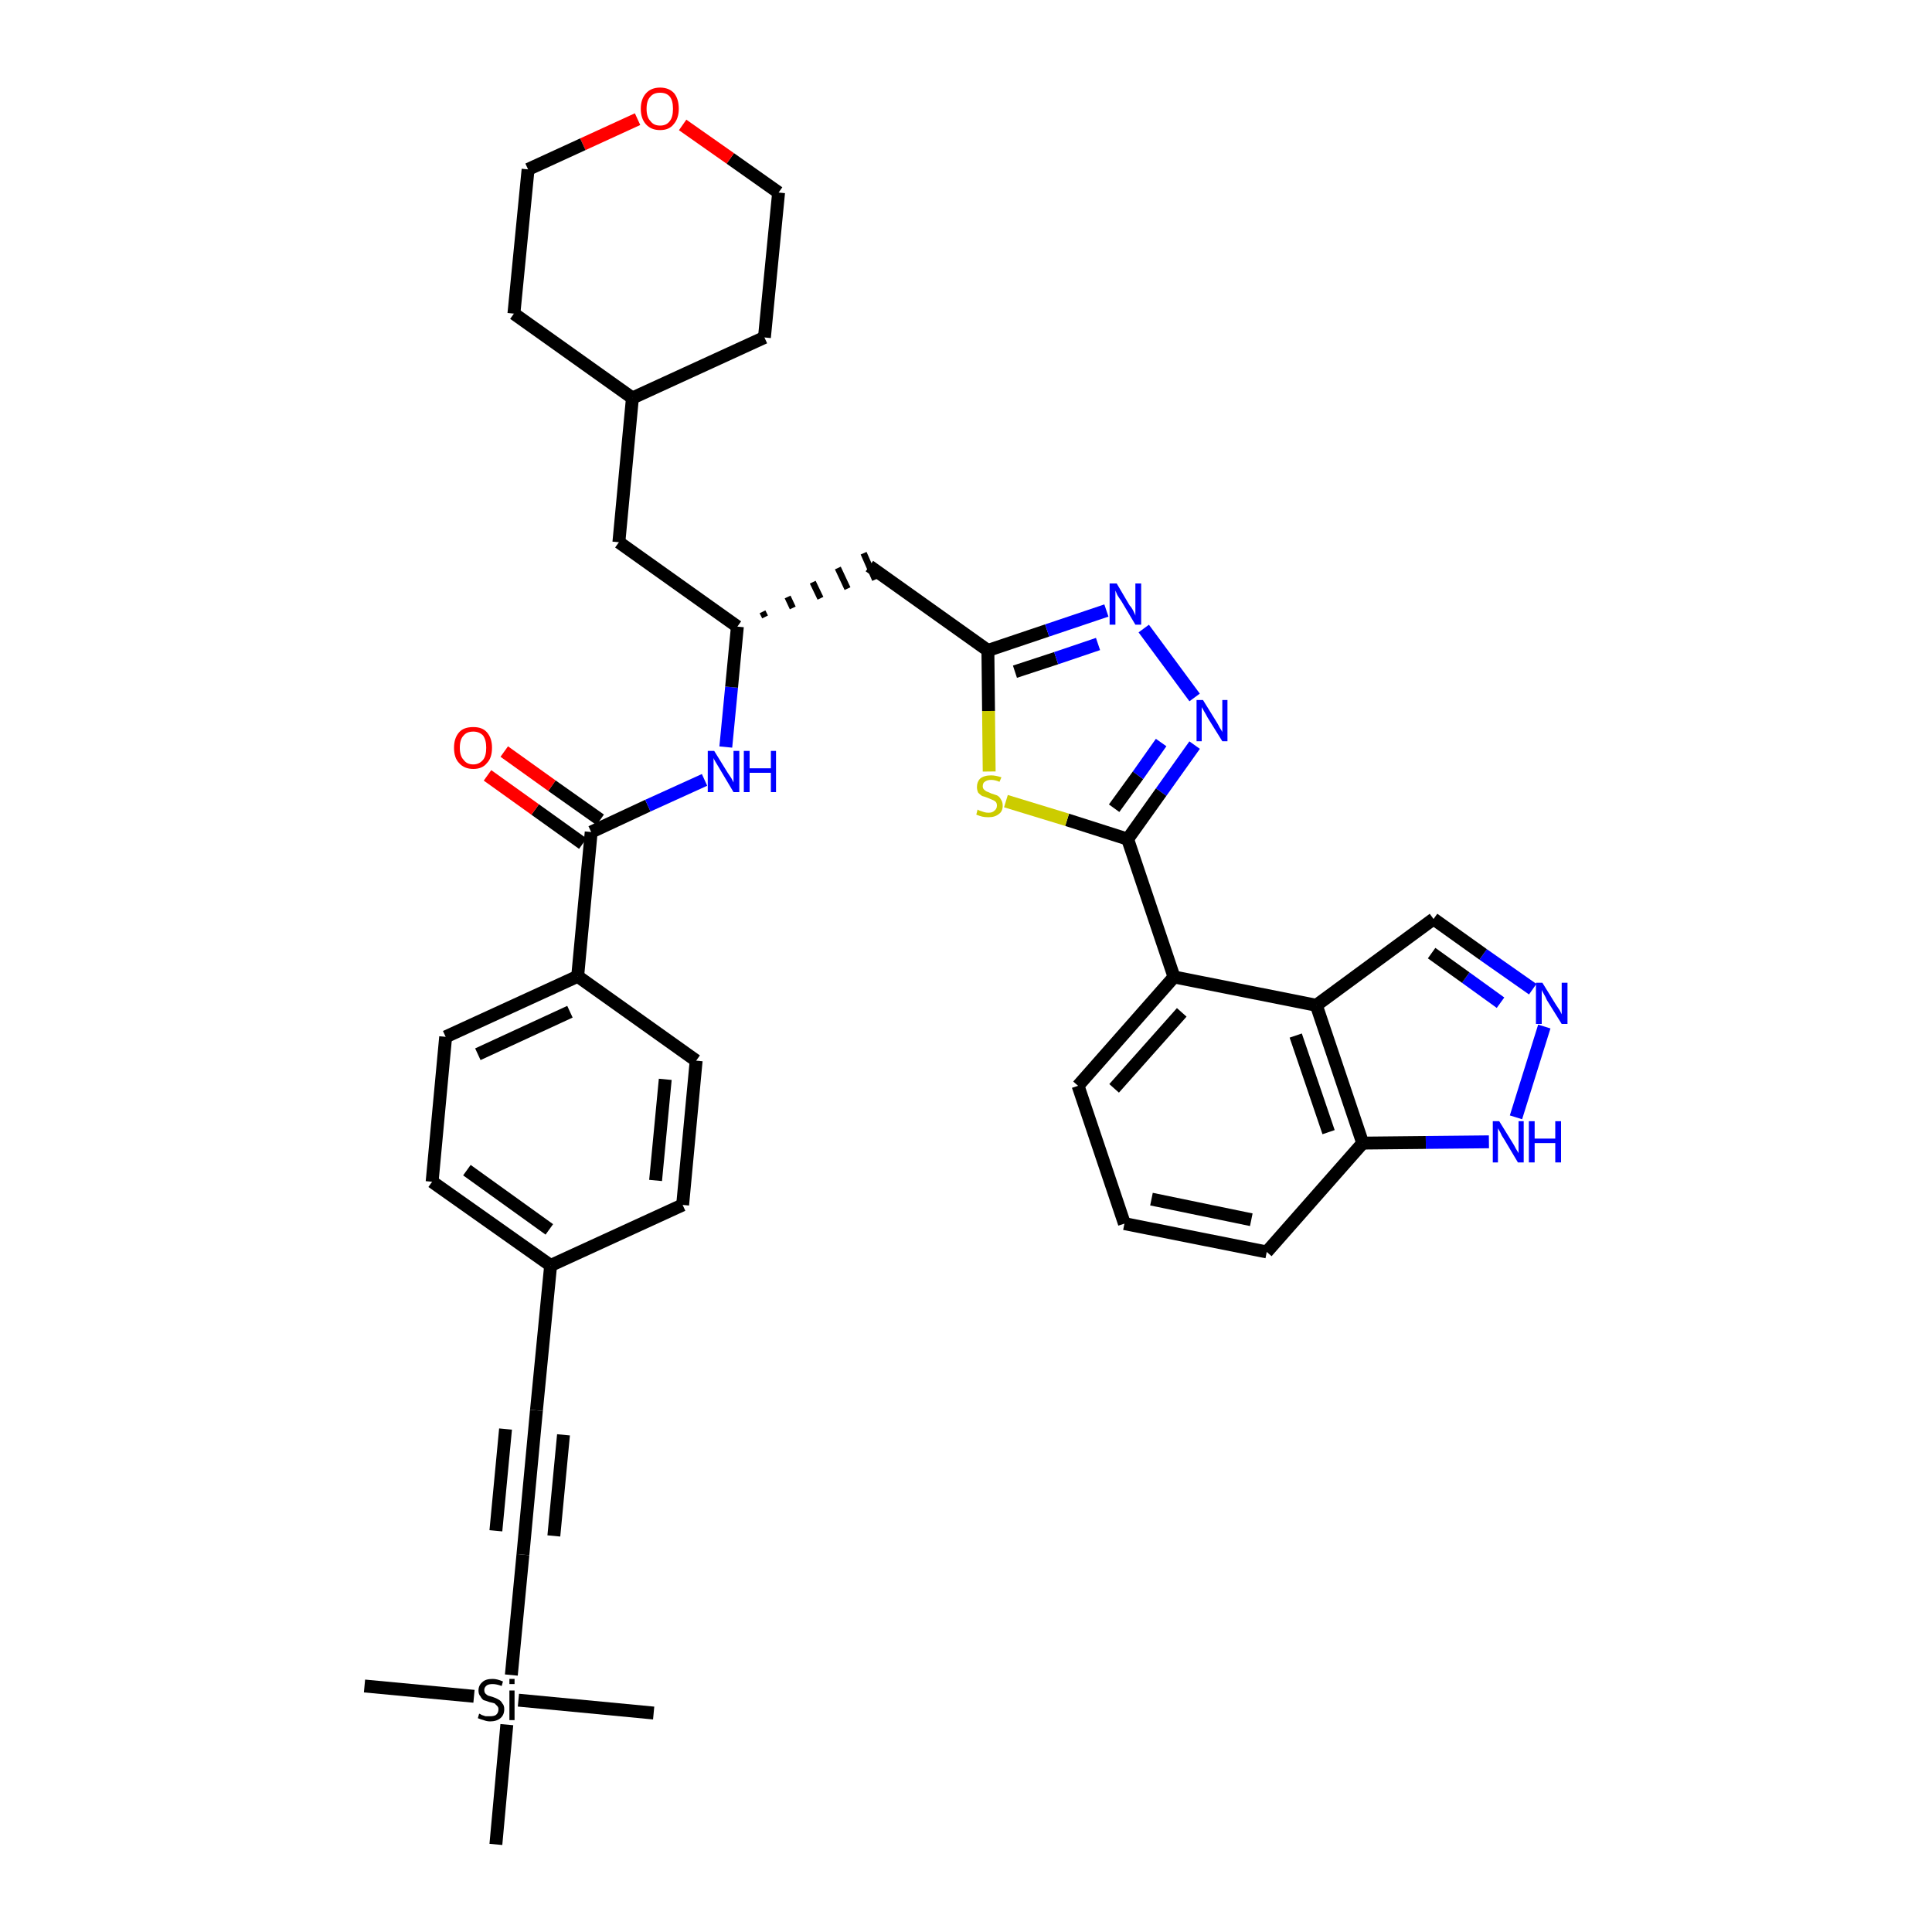 <?xml version='1.0' encoding='iso-8859-1'?>
<svg version='1.1' baseProfile='full'
              xmlns='http://www.w3.org/2000/svg'
                      xmlns:rdkit='http://www.rdkit.org/xml'
                      xmlns:xlink='http://www.w3.org/1999/xlink'
                  xml:space='preserve'
width='300px' height='300px' viewBox='0 0 300 300'>
<!-- END OF HEADER -->
<path class='bond-0 atom-0 atom-1' d='M 56.6,261.8 L 73.6,263.4' style='fill:none;fill-rule:evenodd;stroke:#000000;stroke-width:2.0px;stroke-linecap:butt;stroke-linejoin:miter;stroke-opacity:1' />
<path class='bond-1 atom-1 atom-2' d='M 80.5,264.0 L 101.5,266.0' style='fill:none;fill-rule:evenodd;stroke:#000000;stroke-width:2.0px;stroke-linecap:butt;stroke-linejoin:miter;stroke-opacity:1' />
<path class='bond-2 atom-1 atom-3' d='M 78.7,267.8 L 77.0,286.4' style='fill:none;fill-rule:evenodd;stroke:#000000;stroke-width:2.0px;stroke-linecap:butt;stroke-linejoin:miter;stroke-opacity:1' />
<path class='bond-3 atom-1 atom-4' d='M 79.4,260.1 L 81.2,241.4' style='fill:none;fill-rule:evenodd;stroke:#000000;stroke-width:2.0px;stroke-linecap:butt;stroke-linejoin:miter;stroke-opacity:1' />
<path class='bond-4 atom-4 atom-5' d='M 81.2,241.4 L 83.3,219.0' style='fill:none;fill-rule:evenodd;stroke:#000000;stroke-width:2.0px;stroke-linecap:butt;stroke-linejoin:miter;stroke-opacity:1' />
<path class='bond-4 atom-4 atom-5' d='M 86.0,238.5 L 87.5,222.8' style='fill:none;fill-rule:evenodd;stroke:#000000;stroke-width:2.0px;stroke-linecap:butt;stroke-linejoin:miter;stroke-opacity:1' />
<path class='bond-4 atom-4 atom-5' d='M 77.0,237.7 L 78.5,221.9' style='fill:none;fill-rule:evenodd;stroke:#000000;stroke-width:2.0px;stroke-linecap:butt;stroke-linejoin:miter;stroke-opacity:1' />
<path class='bond-5 atom-5 atom-6' d='M 83.3,219.0 L 85.5,196.5' style='fill:none;fill-rule:evenodd;stroke:#000000;stroke-width:2.0px;stroke-linecap:butt;stroke-linejoin:miter;stroke-opacity:1' />
<path class='bond-6 atom-6 atom-7' d='M 85.5,196.5 L 67.1,183.5' style='fill:none;fill-rule:evenodd;stroke:#000000;stroke-width:2.0px;stroke-linecap:butt;stroke-linejoin:miter;stroke-opacity:1' />
<path class='bond-6 atom-6 atom-7' d='M 85.3,190.9 L 72.5,181.7' style='fill:none;fill-rule:evenodd;stroke:#000000;stroke-width:2.0px;stroke-linecap:butt;stroke-linejoin:miter;stroke-opacity:1' />
<path class='bond-37 atom-37 atom-6' d='M 106.0,187.1 L 85.5,196.5' style='fill:none;fill-rule:evenodd;stroke:#000000;stroke-width:2.0px;stroke-linecap:butt;stroke-linejoin:miter;stroke-opacity:1' />
<path class='bond-7 atom-7 atom-8' d='M 67.1,183.5 L 69.2,161.0' style='fill:none;fill-rule:evenodd;stroke:#000000;stroke-width:2.0px;stroke-linecap:butt;stroke-linejoin:miter;stroke-opacity:1' />
<path class='bond-8 atom-8 atom-9' d='M 69.2,161.0 L 89.7,151.6' style='fill:none;fill-rule:evenodd;stroke:#000000;stroke-width:2.0px;stroke-linecap:butt;stroke-linejoin:miter;stroke-opacity:1' />
<path class='bond-8 atom-8 atom-9' d='M 74.2,163.7 L 88.5,157.1' style='fill:none;fill-rule:evenodd;stroke:#000000;stroke-width:2.0px;stroke-linecap:butt;stroke-linejoin:miter;stroke-opacity:1' />
<path class='bond-9 atom-9 atom-10' d='M 89.7,151.6 L 91.8,129.2' style='fill:none;fill-rule:evenodd;stroke:#000000;stroke-width:2.0px;stroke-linecap:butt;stroke-linejoin:miter;stroke-opacity:1' />
<path class='bond-35 atom-9 atom-36' d='M 89.7,151.6 L 108.1,164.7' style='fill:none;fill-rule:evenodd;stroke:#000000;stroke-width:2.0px;stroke-linecap:butt;stroke-linejoin:miter;stroke-opacity:1' />
<path class='bond-10 atom-10 atom-11' d='M 93.2,127.3 L 85.7,122.0' style='fill:none;fill-rule:evenodd;stroke:#000000;stroke-width:2.0px;stroke-linecap:butt;stroke-linejoin:miter;stroke-opacity:1' />
<path class='bond-10 atom-10 atom-11' d='M 85.7,122.0 L 78.3,116.7' style='fill:none;fill-rule:evenodd;stroke:#FF0000;stroke-width:2.0px;stroke-linecap:butt;stroke-linejoin:miter;stroke-opacity:1' />
<path class='bond-10 atom-10 atom-11' d='M 90.5,131.0 L 83.1,125.7' style='fill:none;fill-rule:evenodd;stroke:#000000;stroke-width:2.0px;stroke-linecap:butt;stroke-linejoin:miter;stroke-opacity:1' />
<path class='bond-10 atom-10 atom-11' d='M 83.1,125.7 L 75.7,120.4' style='fill:none;fill-rule:evenodd;stroke:#FF0000;stroke-width:2.0px;stroke-linecap:butt;stroke-linejoin:miter;stroke-opacity:1' />
<path class='bond-11 atom-10 atom-12' d='M 91.8,129.2 L 100.6,125.1' style='fill:none;fill-rule:evenodd;stroke:#000000;stroke-width:2.0px;stroke-linecap:butt;stroke-linejoin:miter;stroke-opacity:1' />
<path class='bond-11 atom-10 atom-12' d='M 100.6,125.1 L 109.4,121.1' style='fill:none;fill-rule:evenodd;stroke:#0000FF;stroke-width:2.0px;stroke-linecap:butt;stroke-linejoin:miter;stroke-opacity:1' />
<path class='bond-12 atom-12 atom-13' d='M 112.7,116.0 L 113.6,106.7' style='fill:none;fill-rule:evenodd;stroke:#0000FF;stroke-width:2.0px;stroke-linecap:butt;stroke-linejoin:miter;stroke-opacity:1' />
<path class='bond-12 atom-12 atom-13' d='M 113.6,106.7 L 114.5,97.3' style='fill:none;fill-rule:evenodd;stroke:#000000;stroke-width:2.0px;stroke-linecap:butt;stroke-linejoin:miter;stroke-opacity:1' />
<path class='bond-13 atom-13 atom-14' d='M 118.8,95.8 L 118.4,95.0' style='fill:none;fill-rule:evenodd;stroke:#000000;stroke-width:1.0px;stroke-linecap:butt;stroke-linejoin:miter;stroke-opacity:1' />
<path class='bond-13 atom-13 atom-14' d='M 123.1,94.4 L 122.3,92.7' style='fill:none;fill-rule:evenodd;stroke:#000000;stroke-width:1.0px;stroke-linecap:butt;stroke-linejoin:miter;stroke-opacity:1' />
<path class='bond-13 atom-13 atom-14' d='M 127.4,92.9 L 126.2,90.4' style='fill:none;fill-rule:evenodd;stroke:#000000;stroke-width:1.0px;stroke-linecap:butt;stroke-linejoin:miter;stroke-opacity:1' />
<path class='bond-13 atom-13 atom-14' d='M 131.6,91.4 L 130.1,88.2' style='fill:none;fill-rule:evenodd;stroke:#000000;stroke-width:1.0px;stroke-linecap:butt;stroke-linejoin:miter;stroke-opacity:1' />
<path class='bond-13 atom-13 atom-14' d='M 135.9,90.0 L 134.1,85.9' style='fill:none;fill-rule:evenodd;stroke:#000000;stroke-width:1.0px;stroke-linecap:butt;stroke-linejoin:miter;stroke-opacity:1' />
<path class='bond-28 atom-13 atom-29' d='M 114.5,97.3 L 96.1,84.2' style='fill:none;fill-rule:evenodd;stroke:#000000;stroke-width:2.0px;stroke-linecap:butt;stroke-linejoin:miter;stroke-opacity:1' />
<path class='bond-14 atom-14 atom-15' d='M 135.0,87.9 L 153.4,101.0' style='fill:none;fill-rule:evenodd;stroke:#000000;stroke-width:2.0px;stroke-linecap:butt;stroke-linejoin:miter;stroke-opacity:1' />
<path class='bond-15 atom-15 atom-16' d='M 153.4,101.0 L 162.6,97.9' style='fill:none;fill-rule:evenodd;stroke:#000000;stroke-width:2.0px;stroke-linecap:butt;stroke-linejoin:miter;stroke-opacity:1' />
<path class='bond-15 atom-15 atom-16' d='M 162.6,97.9 L 171.8,94.8' style='fill:none;fill-rule:evenodd;stroke:#0000FF;stroke-width:2.0px;stroke-linecap:butt;stroke-linejoin:miter;stroke-opacity:1' />
<path class='bond-15 atom-15 atom-16' d='M 157.6,104.3 L 164.0,102.2' style='fill:none;fill-rule:evenodd;stroke:#000000;stroke-width:2.0px;stroke-linecap:butt;stroke-linejoin:miter;stroke-opacity:1' />
<path class='bond-15 atom-15 atom-16' d='M 164.0,102.2 L 170.5,100.0' style='fill:none;fill-rule:evenodd;stroke:#0000FF;stroke-width:2.0px;stroke-linecap:butt;stroke-linejoin:miter;stroke-opacity:1' />
<path class='bond-38 atom-28 atom-15' d='M 153.6,119.8 L 153.5,110.4' style='fill:none;fill-rule:evenodd;stroke:#CCCC00;stroke-width:2.0px;stroke-linecap:butt;stroke-linejoin:miter;stroke-opacity:1' />
<path class='bond-38 atom-28 atom-15' d='M 153.5,110.4 L 153.4,101.0' style='fill:none;fill-rule:evenodd;stroke:#000000;stroke-width:2.0px;stroke-linecap:butt;stroke-linejoin:miter;stroke-opacity:1' />
<path class='bond-16 atom-16 atom-17' d='M 177.6,97.6 L 185.5,108.3' style='fill:none;fill-rule:evenodd;stroke:#0000FF;stroke-width:2.0px;stroke-linecap:butt;stroke-linejoin:miter;stroke-opacity:1' />
<path class='bond-17 atom-17 atom-18' d='M 185.5,115.7 L 180.3,123.0' style='fill:none;fill-rule:evenodd;stroke:#0000FF;stroke-width:2.0px;stroke-linecap:butt;stroke-linejoin:miter;stroke-opacity:1' />
<path class='bond-17 atom-17 atom-18' d='M 180.3,123.0 L 175.1,130.3' style='fill:none;fill-rule:evenodd;stroke:#000000;stroke-width:2.0px;stroke-linecap:butt;stroke-linejoin:miter;stroke-opacity:1' />
<path class='bond-17 atom-17 atom-18' d='M 180.3,115.3 L 176.7,120.4' style='fill:none;fill-rule:evenodd;stroke:#0000FF;stroke-width:2.0px;stroke-linecap:butt;stroke-linejoin:miter;stroke-opacity:1' />
<path class='bond-17 atom-17 atom-18' d='M 176.7,120.4 L 173.0,125.5' style='fill:none;fill-rule:evenodd;stroke:#000000;stroke-width:2.0px;stroke-linecap:butt;stroke-linejoin:miter;stroke-opacity:1' />
<path class='bond-18 atom-18 atom-19' d='M 175.1,130.3 L 182.3,151.7' style='fill:none;fill-rule:evenodd;stroke:#000000;stroke-width:2.0px;stroke-linecap:butt;stroke-linejoin:miter;stroke-opacity:1' />
<path class='bond-27 atom-18 atom-28' d='M 175.1,130.3 L 165.7,127.3' style='fill:none;fill-rule:evenodd;stroke:#000000;stroke-width:2.0px;stroke-linecap:butt;stroke-linejoin:miter;stroke-opacity:1' />
<path class='bond-27 atom-18 atom-28' d='M 165.7,127.3 L 156.2,124.4' style='fill:none;fill-rule:evenodd;stroke:#CCCC00;stroke-width:2.0px;stroke-linecap:butt;stroke-linejoin:miter;stroke-opacity:1' />
<path class='bond-19 atom-19 atom-20' d='M 182.3,151.7 L 167.4,168.6' style='fill:none;fill-rule:evenodd;stroke:#000000;stroke-width:2.0px;stroke-linecap:butt;stroke-linejoin:miter;stroke-opacity:1' />
<path class='bond-19 atom-19 atom-20' d='M 183.5,157.2 L 173.0,169.0' style='fill:none;fill-rule:evenodd;stroke:#000000;stroke-width:2.0px;stroke-linecap:butt;stroke-linejoin:miter;stroke-opacity:1' />
<path class='bond-40 atom-27 atom-19' d='M 204.4,156.1 L 182.3,151.7' style='fill:none;fill-rule:evenodd;stroke:#000000;stroke-width:2.0px;stroke-linecap:butt;stroke-linejoin:miter;stroke-opacity:1' />
<path class='bond-20 atom-20 atom-21' d='M 167.4,168.6 L 174.6,190.0' style='fill:none;fill-rule:evenodd;stroke:#000000;stroke-width:2.0px;stroke-linecap:butt;stroke-linejoin:miter;stroke-opacity:1' />
<path class='bond-21 atom-21 atom-22' d='M 174.6,190.0 L 196.7,194.4' style='fill:none;fill-rule:evenodd;stroke:#000000;stroke-width:2.0px;stroke-linecap:butt;stroke-linejoin:miter;stroke-opacity:1' />
<path class='bond-21 atom-21 atom-22' d='M 178.8,186.2 L 194.3,189.4' style='fill:none;fill-rule:evenodd;stroke:#000000;stroke-width:2.0px;stroke-linecap:butt;stroke-linejoin:miter;stroke-opacity:1' />
<path class='bond-22 atom-22 atom-23' d='M 196.7,194.4 L 211.6,177.5' style='fill:none;fill-rule:evenodd;stroke:#000000;stroke-width:2.0px;stroke-linecap:butt;stroke-linejoin:miter;stroke-opacity:1' />
<path class='bond-23 atom-23 atom-24' d='M 211.6,177.5 L 221.4,177.4' style='fill:none;fill-rule:evenodd;stroke:#000000;stroke-width:2.0px;stroke-linecap:butt;stroke-linejoin:miter;stroke-opacity:1' />
<path class='bond-23 atom-23 atom-24' d='M 221.4,177.4 L 231.2,177.3' style='fill:none;fill-rule:evenodd;stroke:#0000FF;stroke-width:2.0px;stroke-linecap:butt;stroke-linejoin:miter;stroke-opacity:1' />
<path class='bond-41 atom-27 atom-23' d='M 204.4,156.1 L 211.6,177.5' style='fill:none;fill-rule:evenodd;stroke:#000000;stroke-width:2.0px;stroke-linecap:butt;stroke-linejoin:miter;stroke-opacity:1' />
<path class='bond-41 atom-27 atom-23' d='M 201.2,160.8 L 206.3,175.8' style='fill:none;fill-rule:evenodd;stroke:#000000;stroke-width:2.0px;stroke-linecap:butt;stroke-linejoin:miter;stroke-opacity:1' />
<path class='bond-24 atom-24 atom-25' d='M 235.4,173.5 L 239.8,159.4' style='fill:none;fill-rule:evenodd;stroke:#0000FF;stroke-width:2.0px;stroke-linecap:butt;stroke-linejoin:miter;stroke-opacity:1' />
<path class='bond-25 atom-25 atom-26' d='M 238.0,153.6 L 230.3,148.2' style='fill:none;fill-rule:evenodd;stroke:#0000FF;stroke-width:2.0px;stroke-linecap:butt;stroke-linejoin:miter;stroke-opacity:1' />
<path class='bond-25 atom-25 atom-26' d='M 230.3,148.2 L 222.6,142.7' style='fill:none;fill-rule:evenodd;stroke:#000000;stroke-width:2.0px;stroke-linecap:butt;stroke-linejoin:miter;stroke-opacity:1' />
<path class='bond-25 atom-25 atom-26' d='M 233.0,155.7 L 227.6,151.8' style='fill:none;fill-rule:evenodd;stroke:#0000FF;stroke-width:2.0px;stroke-linecap:butt;stroke-linejoin:miter;stroke-opacity:1' />
<path class='bond-25 atom-25 atom-26' d='M 227.6,151.8 L 222.3,148.0' style='fill:none;fill-rule:evenodd;stroke:#000000;stroke-width:2.0px;stroke-linecap:butt;stroke-linejoin:miter;stroke-opacity:1' />
<path class='bond-26 atom-26 atom-27' d='M 222.6,142.7 L 204.4,156.1' style='fill:none;fill-rule:evenodd;stroke:#000000;stroke-width:2.0px;stroke-linecap:butt;stroke-linejoin:miter;stroke-opacity:1' />
<path class='bond-29 atom-29 atom-30' d='M 96.1,84.2 L 98.2,61.8' style='fill:none;fill-rule:evenodd;stroke:#000000;stroke-width:2.0px;stroke-linecap:butt;stroke-linejoin:miter;stroke-opacity:1' />
<path class='bond-30 atom-30 atom-31' d='M 98.2,61.8 L 118.7,52.4' style='fill:none;fill-rule:evenodd;stroke:#000000;stroke-width:2.0px;stroke-linecap:butt;stroke-linejoin:miter;stroke-opacity:1' />
<path class='bond-39 atom-35 atom-30' d='M 79.8,48.7 L 98.2,61.8' style='fill:none;fill-rule:evenodd;stroke:#000000;stroke-width:2.0px;stroke-linecap:butt;stroke-linejoin:miter;stroke-opacity:1' />
<path class='bond-31 atom-31 atom-32' d='M 118.7,52.4 L 120.9,29.9' style='fill:none;fill-rule:evenodd;stroke:#000000;stroke-width:2.0px;stroke-linecap:butt;stroke-linejoin:miter;stroke-opacity:1' />
<path class='bond-32 atom-32 atom-33' d='M 120.9,29.9 L 113.4,24.6' style='fill:none;fill-rule:evenodd;stroke:#000000;stroke-width:2.0px;stroke-linecap:butt;stroke-linejoin:miter;stroke-opacity:1' />
<path class='bond-32 atom-32 atom-33' d='M 113.4,24.6 L 106.0,19.4' style='fill:none;fill-rule:evenodd;stroke:#FF0000;stroke-width:2.0px;stroke-linecap:butt;stroke-linejoin:miter;stroke-opacity:1' />
<path class='bond-33 atom-33 atom-34' d='M 99.0,18.5 L 90.5,22.4' style='fill:none;fill-rule:evenodd;stroke:#FF0000;stroke-width:2.0px;stroke-linecap:butt;stroke-linejoin:miter;stroke-opacity:1' />
<path class='bond-33 atom-33 atom-34' d='M 90.5,22.4 L 82.0,26.3' style='fill:none;fill-rule:evenodd;stroke:#000000;stroke-width:2.0px;stroke-linecap:butt;stroke-linejoin:miter;stroke-opacity:1' />
<path class='bond-34 atom-34 atom-35' d='M 82.0,26.3 L 79.8,48.7' style='fill:none;fill-rule:evenodd;stroke:#000000;stroke-width:2.0px;stroke-linecap:butt;stroke-linejoin:miter;stroke-opacity:1' />
<path class='bond-36 atom-36 atom-37' d='M 108.1,164.7 L 106.0,187.1' style='fill:none;fill-rule:evenodd;stroke:#000000;stroke-width:2.0px;stroke-linecap:butt;stroke-linejoin:miter;stroke-opacity:1' />
<path class='bond-36 atom-36 atom-37' d='M 103.3,167.6 L 101.8,183.3' style='fill:none;fill-rule:evenodd;stroke:#000000;stroke-width:2.0px;stroke-linecap:butt;stroke-linejoin:miter;stroke-opacity:1' />
<path  class='atom-1' d='M 74.4 266.1
Q 74.5 266.1, 74.8 266.3
Q 75.1 266.4, 75.4 266.5
Q 75.8 266.5, 76.1 266.5
Q 76.7 266.5, 77.0 266.3
Q 77.4 266.0, 77.4 265.4
Q 77.4 265.1, 77.2 264.9
Q 77.0 264.7, 76.8 264.5
Q 76.5 264.4, 76.0 264.3
Q 75.5 264.1, 75.1 264.0
Q 74.8 263.8, 74.6 263.4
Q 74.3 263.1, 74.3 262.5
Q 74.3 261.7, 74.9 261.2
Q 75.4 260.7, 76.5 260.7
Q 77.2 260.7, 78.1 261.1
L 77.9 261.8
Q 77.1 261.5, 76.5 261.5
Q 75.9 261.5, 75.6 261.7
Q 75.2 262.0, 75.2 262.4
Q 75.2 262.8, 75.4 263.0
Q 75.6 263.2, 75.8 263.3
Q 76.1 263.4, 76.5 263.5
Q 77.1 263.7, 77.4 263.9
Q 77.8 264.1, 78.0 264.5
Q 78.3 264.8, 78.3 265.4
Q 78.3 266.3, 77.7 266.8
Q 77.1 267.3, 76.1 267.3
Q 75.6 267.3, 75.1 267.1
Q 74.7 267.0, 74.2 266.8
L 74.4 266.1
' fill='#000000'/>
<path  class='atom-1' d='M 79.1 260.7
L 79.9 260.7
L 79.9 261.5
L 79.1 261.5
L 79.1 260.7
M 79.1 262.5
L 79.9 262.5
L 79.9 267.1
L 79.1 267.1
L 79.1 262.5
' fill='#000000'/>
<path  class='atom-11' d='M 70.5 116.1
Q 70.5 114.6, 71.3 113.7
Q 72.0 112.9, 73.5 112.9
Q 74.9 112.9, 75.6 113.7
Q 76.4 114.6, 76.4 116.1
Q 76.4 117.7, 75.6 118.5
Q 74.9 119.4, 73.5 119.4
Q 72.1 119.4, 71.3 118.5
Q 70.5 117.7, 70.5 116.1
M 73.5 118.7
Q 74.4 118.7, 75.0 118.0
Q 75.5 117.4, 75.5 116.1
Q 75.5 114.9, 75.0 114.2
Q 74.4 113.6, 73.5 113.6
Q 72.5 113.6, 72.0 114.2
Q 71.4 114.8, 71.4 116.1
Q 71.4 117.4, 72.0 118.0
Q 72.5 118.7, 73.5 118.7
' fill='#FF0000'/>
<path  class='atom-12' d='M 110.9 116.6
L 113.0 120.0
Q 113.2 120.3, 113.6 120.9
Q 113.9 121.5, 113.9 121.5
L 113.9 116.6
L 114.8 116.6
L 114.8 123.0
L 113.9 123.0
L 111.7 119.3
Q 111.4 118.8, 111.1 118.3
Q 110.8 117.8, 110.8 117.7
L 110.8 123.0
L 109.9 123.0
L 109.9 116.6
L 110.9 116.6
' fill='#0000FF'/>
<path  class='atom-12' d='M 115.5 116.6
L 116.4 116.6
L 116.4 119.3
L 119.7 119.3
L 119.7 116.6
L 120.5 116.6
L 120.5 123.0
L 119.7 123.0
L 119.7 120.0
L 116.4 120.0
L 116.4 123.0
L 115.5 123.0
L 115.5 116.6
' fill='#0000FF'/>
<path  class='atom-16' d='M 173.4 90.6
L 175.4 94.0
Q 175.7 94.3, 176.0 94.9
Q 176.3 95.5, 176.3 95.6
L 176.3 90.6
L 177.2 90.6
L 177.2 97.0
L 176.3 97.0
L 174.1 93.3
Q 173.8 92.9, 173.5 92.4
Q 173.3 91.9, 173.2 91.7
L 173.2 97.0
L 172.3 97.0
L 172.3 90.6
L 173.4 90.6
' fill='#0000FF'/>
<path  class='atom-17' d='M 186.8 108.7
L 188.9 112.1
Q 189.1 112.4, 189.4 113.0
Q 189.8 113.6, 189.8 113.7
L 189.8 108.7
L 190.6 108.7
L 190.6 115.1
L 189.8 115.1
L 187.5 111.4
Q 187.3 111.0, 187.0 110.5
Q 186.7 110.0, 186.6 109.8
L 186.6 115.1
L 185.8 115.1
L 185.8 108.7
L 186.8 108.7
' fill='#0000FF'/>
<path  class='atom-24' d='M 232.8 174.1
L 234.9 177.5
Q 235.1 177.8, 235.4 178.4
Q 235.8 179.0, 235.8 179.1
L 235.8 174.1
L 236.6 174.1
L 236.6 180.5
L 235.7 180.5
L 233.5 176.8
Q 233.2 176.4, 233.0 175.9
Q 232.7 175.4, 232.6 175.2
L 232.6 180.5
L 231.8 180.5
L 231.8 174.1
L 232.8 174.1
' fill='#0000FF'/>
<path  class='atom-24' d='M 237.4 174.1
L 238.3 174.1
L 238.3 176.8
L 241.5 176.8
L 241.5 174.1
L 242.4 174.1
L 242.4 180.5
L 241.5 180.5
L 241.5 177.5
L 238.3 177.5
L 238.3 180.5
L 237.4 180.5
L 237.4 174.1
' fill='#0000FF'/>
<path  class='atom-25' d='M 239.5 152.6
L 241.6 156.0
Q 241.8 156.3, 242.2 156.9
Q 242.5 157.5, 242.5 157.5
L 242.5 152.6
L 243.4 152.6
L 243.4 159.0
L 242.5 159.0
L 240.2 155.3
Q 240.0 154.8, 239.7 154.3
Q 239.4 153.8, 239.4 153.7
L 239.4 159.0
L 238.5 159.0
L 238.5 152.6
L 239.5 152.6
' fill='#0000FF'/>
<path  class='atom-28' d='M 151.8 125.7
Q 151.9 125.8, 152.2 125.9
Q 152.5 126.0, 152.8 126.1
Q 153.1 126.2, 153.5 126.2
Q 154.1 126.2, 154.4 125.9
Q 154.8 125.6, 154.8 125.1
Q 154.8 124.7, 154.6 124.5
Q 154.4 124.3, 154.1 124.2
Q 153.9 124.1, 153.4 123.9
Q 152.9 123.7, 152.5 123.6
Q 152.2 123.4, 151.9 123.1
Q 151.7 122.7, 151.7 122.2
Q 151.7 121.4, 152.2 120.9
Q 152.8 120.4, 153.9 120.4
Q 154.6 120.4, 155.5 120.7
L 155.2 121.4
Q 154.5 121.1, 153.9 121.1
Q 153.3 121.1, 152.9 121.4
Q 152.6 121.6, 152.6 122.1
Q 152.6 122.4, 152.8 122.6
Q 153.0 122.8, 153.2 122.9
Q 153.5 123.0, 153.9 123.2
Q 154.5 123.4, 154.8 123.5
Q 155.2 123.7, 155.4 124.1
Q 155.7 124.5, 155.7 125.1
Q 155.7 126.0, 155.1 126.4
Q 154.5 126.9, 153.5 126.9
Q 152.9 126.9, 152.5 126.8
Q 152.1 126.7, 151.6 126.5
L 151.8 125.7
' fill='#CCCC00'/>
<path  class='atom-33' d='M 99.5 16.9
Q 99.5 15.4, 100.3 14.5
Q 101.1 13.6, 102.5 13.6
Q 103.9 13.6, 104.7 14.5
Q 105.4 15.4, 105.4 16.9
Q 105.4 18.4, 104.6 19.3
Q 103.9 20.2, 102.5 20.2
Q 101.1 20.2, 100.3 19.3
Q 99.5 18.4, 99.5 16.9
M 102.5 19.5
Q 103.5 19.5, 104.0 18.8
Q 104.5 18.2, 104.5 16.9
Q 104.5 15.6, 104.0 15.0
Q 103.5 14.4, 102.5 14.4
Q 101.5 14.4, 101.0 15.0
Q 100.4 15.6, 100.4 16.9
Q 100.4 18.2, 101.0 18.8
Q 101.5 19.5, 102.5 19.5
' fill='#FF0000'/>
</svg>
